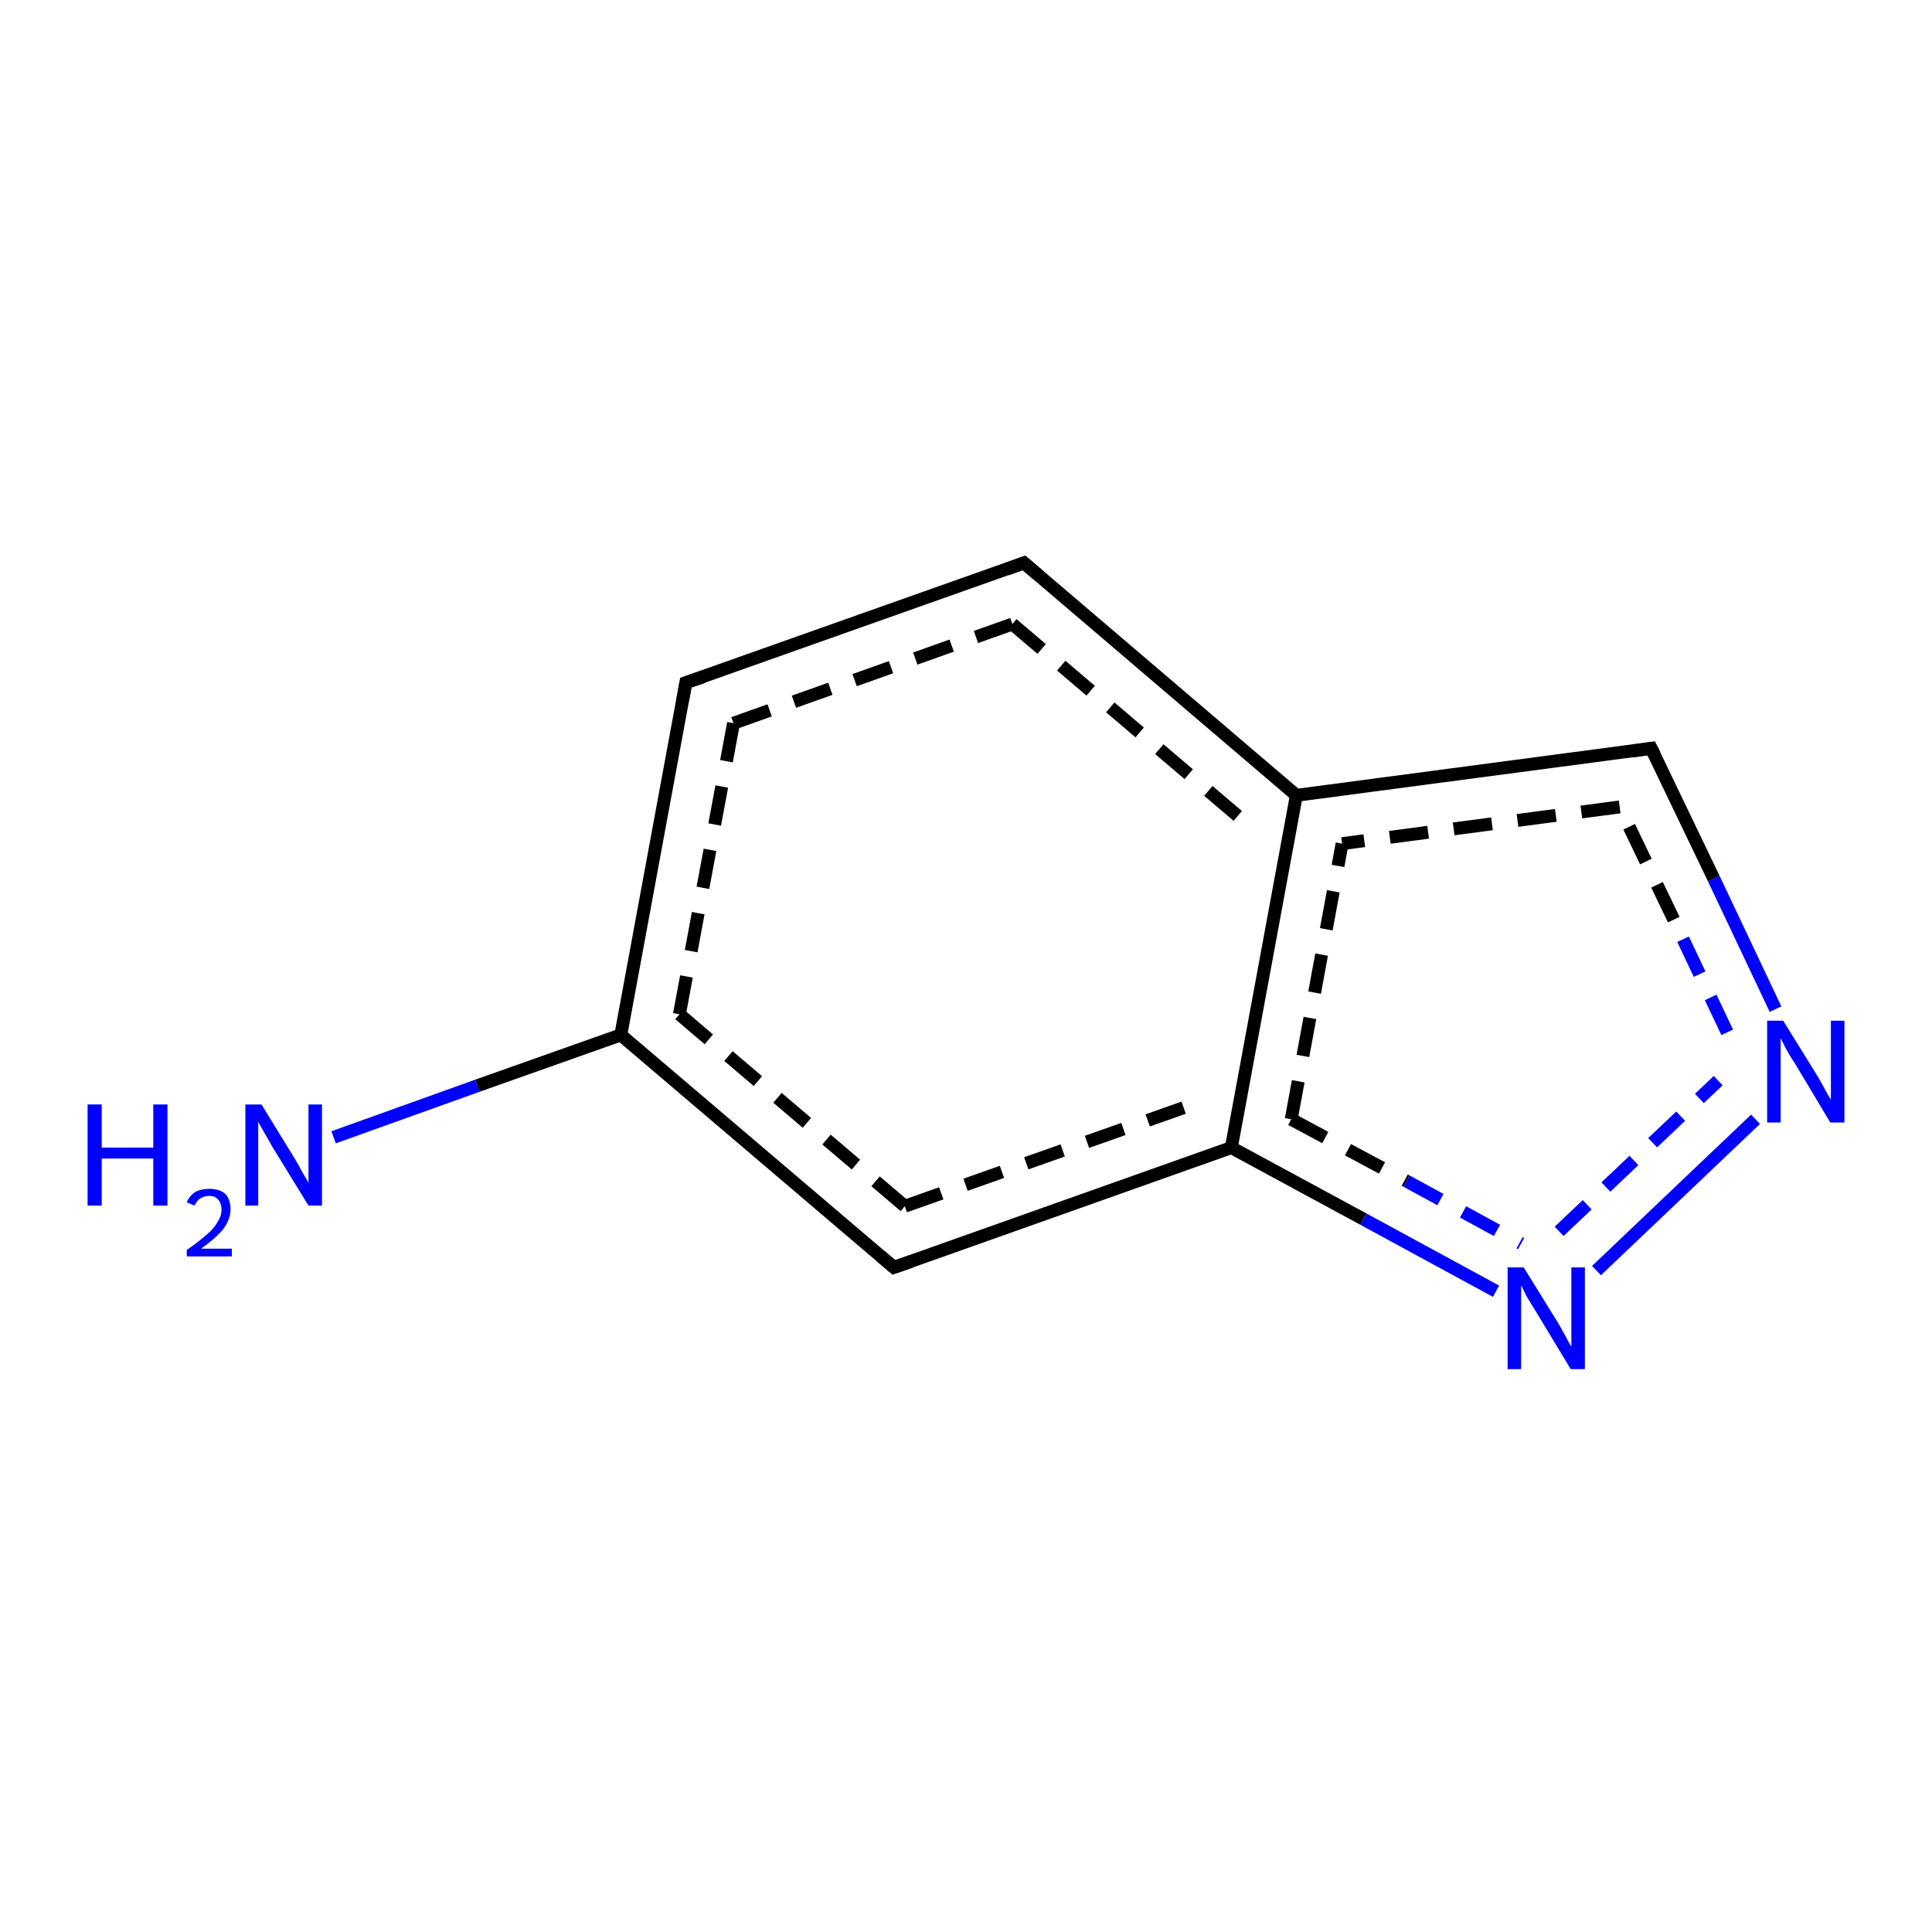 <?xml version='1.0' encoding='iso-8859-1'?>
<svg version='1.1' baseProfile='full'
              xmlns='http://www.w3.org/2000/svg'
                      xmlns:rdkit='http://www.rdkit.org/xml'
                      xmlns:xlink='http://www.w3.org/1999/xlink'
                  xml:space='preserve'
width='300px' height='300px' viewBox='0 0 300 300'>
<!-- END OF HEADER -->
<rect style='opacity:1.0;fill:#FFFFFF;stroke:none' width='300.0' height='300.0' x='0.0' y='0.0'> </rect>
<path class='bond-0 atom-0 atom-1' d='M 275.7,156.7 L 266.1,136.4' style='fill:none;fill-rule:evenodd;stroke:#0000FF;stroke-width:2.0px;stroke-linecap:butt;stroke-linejoin:miter;stroke-opacity:1' />
<path class='bond-0 atom-0 atom-1' d='M 266.1,136.4 L 256.4,116.2' style='fill:none;fill-rule:evenodd;stroke:#000000;stroke-width:2.0px;stroke-linecap:butt;stroke-linejoin:miter;stroke-opacity:1' />
<path class='bond-0 atom-0 atom-1' d='M 268.2,160.3 L 259.9,142.8' style='fill:none;fill-rule:evenodd;stroke:#0000FF;stroke-width:2.0px;stroke-linecap:butt;stroke-linejoin:miter;stroke-opacity:1;stroke-dasharray:6,4' />
<path class='bond-0 atom-0 atom-1' d='M 259.9,142.8 L 251.5,125.3' style='fill:none;fill-rule:evenodd;stroke:#000000;stroke-width:2.0px;stroke-linecap:butt;stroke-linejoin:miter;stroke-opacity:1;stroke-dasharray:6,4' />
<path class='bond-1 atom-1 atom-2' d='M 256.4,116.2 L 201.3,123.5' style='fill:none;fill-rule:evenodd;stroke:#000000;stroke-width:2.0px;stroke-linecap:butt;stroke-linejoin:miter;stroke-opacity:1' />
<path class='bond-1 atom-1 atom-2' d='M 251.5,125.3 L 208.4,131.0' style='fill:none;fill-rule:evenodd;stroke:#000000;stroke-width:2.0px;stroke-linecap:butt;stroke-linejoin:miter;stroke-opacity:1;stroke-dasharray:6,4' />
<path class='bond-2 atom-2 atom-3' d='M 201.3,123.5 L 159.0,87.4' style='fill:none;fill-rule:evenodd;stroke:#000000;stroke-width:2.0px;stroke-linecap:butt;stroke-linejoin:miter;stroke-opacity:1' />
<path class='bond-2 atom-2 atom-3' d='M 192.2,126.7 L 157.2,96.9' style='fill:none;fill-rule:evenodd;stroke:#000000;stroke-width:2.0px;stroke-linecap:butt;stroke-linejoin:miter;stroke-opacity:1;stroke-dasharray:6,4' />
<path class='bond-3 atom-3 atom-4' d='M 159.0,87.4 L 106.5,106.0' style='fill:none;fill-rule:evenodd;stroke:#000000;stroke-width:2.0px;stroke-linecap:butt;stroke-linejoin:miter;stroke-opacity:1' />
<path class='bond-3 atom-3 atom-4' d='M 157.2,96.9 L 113.9,112.3' style='fill:none;fill-rule:evenodd;stroke:#000000;stroke-width:2.0px;stroke-linecap:butt;stroke-linejoin:miter;stroke-opacity:1;stroke-dasharray:6,4' />
<path class='bond-4 atom-4 atom-5' d='M 106.5,106.0 L 96.4,160.7' style='fill:none;fill-rule:evenodd;stroke:#000000;stroke-width:2.0px;stroke-linecap:butt;stroke-linejoin:miter;stroke-opacity:1' />
<path class='bond-4 atom-4 atom-5' d='M 113.9,112.3 L 105.5,157.5' style='fill:none;fill-rule:evenodd;stroke:#000000;stroke-width:2.0px;stroke-linecap:butt;stroke-linejoin:miter;stroke-opacity:1;stroke-dasharray:6,4' />
<path class='bond-5 atom-5 atom-6' d='M 96.4,160.7 L 138.8,196.8' style='fill:none;fill-rule:evenodd;stroke:#000000;stroke-width:2.0px;stroke-linecap:butt;stroke-linejoin:miter;stroke-opacity:1' />
<path class='bond-5 atom-5 atom-6' d='M 105.5,157.5 L 140.5,187.3' style='fill:none;fill-rule:evenodd;stroke:#000000;stroke-width:2.0px;stroke-linecap:butt;stroke-linejoin:miter;stroke-opacity:1;stroke-dasharray:6,4' />
<path class='bond-6 atom-6 atom-7' d='M 138.8,196.8 L 191.2,178.2' style='fill:none;fill-rule:evenodd;stroke:#000000;stroke-width:2.0px;stroke-linecap:butt;stroke-linejoin:miter;stroke-opacity:1' />
<path class='bond-6 atom-6 atom-7' d='M 140.5,187.3 L 183.8,172.0' style='fill:none;fill-rule:evenodd;stroke:#000000;stroke-width:2.0px;stroke-linecap:butt;stroke-linejoin:miter;stroke-opacity:1;stroke-dasharray:6,4' />
<path class='bond-7 atom-7 atom-8' d='M 191.2,178.2 L 211.7,189.3' style='fill:none;fill-rule:evenodd;stroke:#000000;stroke-width:2.0px;stroke-linecap:butt;stroke-linejoin:miter;stroke-opacity:1' />
<path class='bond-7 atom-7 atom-8' d='M 211.7,189.3 L 232.3,200.5' style='fill:none;fill-rule:evenodd;stroke:#0000FF;stroke-width:2.0px;stroke-linecap:butt;stroke-linejoin:miter;stroke-opacity:1' />
<path class='bond-7 atom-7 atom-8' d='M 200.5,173.8 L 218.4,183.4' style='fill:none;fill-rule:evenodd;stroke:#000000;stroke-width:2.0px;stroke-linecap:butt;stroke-linejoin:miter;stroke-opacity:1;stroke-dasharray:6,4' />
<path class='bond-7 atom-7 atom-8' d='M 218.4,183.4 L 236.2,193.1' style='fill:none;fill-rule:evenodd;stroke:#0000FF;stroke-width:2.0px;stroke-linecap:butt;stroke-linejoin:miter;stroke-opacity:1;stroke-dasharray:6,4' />
<path class='bond-8 atom-5 atom-9' d='M 96.4,160.7 L 74.1,168.6' style='fill:none;fill-rule:evenodd;stroke:#000000;stroke-width:2.0px;stroke-linecap:butt;stroke-linejoin:miter;stroke-opacity:1' />
<path class='bond-8 atom-5 atom-9' d='M 74.1,168.6 L 51.8,176.6' style='fill:none;fill-rule:evenodd;stroke:#0000FF;stroke-width:2.0px;stroke-linecap:butt;stroke-linejoin:miter;stroke-opacity:1' />
<path class='bond-9 atom-7 atom-2' d='M 191.2,178.2 L 201.3,123.5' style='fill:none;fill-rule:evenodd;stroke:#000000;stroke-width:2.0px;stroke-linecap:butt;stroke-linejoin:miter;stroke-opacity:1' />
<path class='bond-9 atom-7 atom-2' d='M 200.5,173.8 L 208.4,131.0' style='fill:none;fill-rule:evenodd;stroke:#000000;stroke-width:2.0px;stroke-linecap:butt;stroke-linejoin:miter;stroke-opacity:1;stroke-dasharray:6,4' />
<path class='bond-10 atom-8 atom-0' d='M 247.9,197.3 L 272.6,173.8' style='fill:none;fill-rule:evenodd;stroke:#0000FF;stroke-width:2.0px;stroke-linecap:butt;stroke-linejoin:miter;stroke-opacity:1' />
<path class='bond-10 atom-8 atom-0' d='M 242.1,191.2 L 266.8,167.8' style='fill:none;fill-rule:evenodd;stroke:#0000FF;stroke-width:2.0px;stroke-linecap:butt;stroke-linejoin:miter;stroke-opacity:1;stroke-dasharray:6,4' />
<path d='M 256.9,117.2 L 256.4,116.2 L 253.6,116.6' style='fill:none;stroke:#000000;stroke-width:2.0px;stroke-linecap:butt;stroke-linejoin:miter;stroke-opacity:1;' />
<path d='M 161.1,89.2 L 159.0,87.4 L 156.3,88.4' style='fill:none;stroke:#000000;stroke-width:2.0px;stroke-linecap:butt;stroke-linejoin:miter;stroke-opacity:1;' />
<path d='M 109.2,105.1 L 106.5,106.0 L 106.0,108.8' style='fill:none;stroke:#000000;stroke-width:2.0px;stroke-linecap:butt;stroke-linejoin:miter;stroke-opacity:1;' />
<path d='M 136.7,195.0 L 138.8,196.8 L 141.4,195.9' style='fill:none;stroke:#000000;stroke-width:2.0px;stroke-linecap:butt;stroke-linejoin:miter;stroke-opacity:1;' />
<path class='atom-0' d='M 276.9 158.5
L 282.1 166.9
Q 282.6 167.7, 283.4 169.2
Q 284.2 170.7, 284.3 170.7
L 284.3 158.5
L 286.4 158.5
L 286.4 174.3
L 284.2 174.3
L 278.7 165.1
Q 278.0 164.1, 277.3 162.8
Q 276.7 161.6, 276.5 161.2
L 276.5 174.3
L 274.4 174.3
L 274.4 158.5
L 276.9 158.5
' fill='#0000FF'/>
<path class='atom-8' d='M 236.6 196.8
L 241.8 205.2
Q 242.3 206.0, 243.1 207.5
Q 243.9 209.0, 244.0 209.1
L 244.0 196.8
L 246.1 196.8
L 246.1 212.6
L 243.9 212.6
L 238.4 203.5
Q 237.7 202.4, 237.0 201.2
Q 236.4 199.9, 236.2 199.6
L 236.2 212.6
L 234.1 212.6
L 234.1 196.8
L 236.6 196.8
' fill='#0000FF'/>
<path class='atom-9' d='M 13.6 171.5
L 15.8 171.5
L 15.8 178.2
L 23.8 178.2
L 23.8 171.5
L 26.0 171.5
L 26.0 187.2
L 23.8 187.2
L 23.8 179.9
L 15.8 179.9
L 15.8 187.2
L 13.6 187.2
L 13.6 171.5
' fill='#0000FF'/>
<path class='atom-9' d='M 29.0 186.7
Q 29.4 185.7, 30.3 185.1
Q 31.2 184.6, 32.5 184.6
Q 34.1 184.6, 35.0 185.4
Q 35.8 186.3, 35.8 187.8
Q 35.8 189.3, 34.7 190.8
Q 33.6 192.2, 31.2 193.9
L 36.0 193.9
L 36.0 195.1
L 29.0 195.1
L 29.0 194.1
Q 31.0 192.7, 32.1 191.7
Q 33.3 190.7, 33.8 189.7
Q 34.4 188.8, 34.4 187.9
Q 34.4 186.9, 33.9 186.3
Q 33.4 185.7, 32.5 185.7
Q 31.7 185.7, 31.1 186.1
Q 30.6 186.4, 30.2 187.2
L 29.0 186.7
' fill='#0000FF'/>
<path class='atom-9' d='M 40.6 171.5
L 45.7 179.8
Q 46.2 180.6, 47.0 182.1
Q 47.9 183.6, 47.9 183.7
L 47.9 171.5
L 50.0 171.5
L 50.0 187.2
L 47.9 187.2
L 42.3 178.1
Q 41.7 177.0, 41.0 175.8
Q 40.3 174.6, 40.1 174.2
L 40.1 187.2
L 38.1 187.2
L 38.1 171.5
L 40.6 171.5
' fill='#0000FF'/>
</svg>
